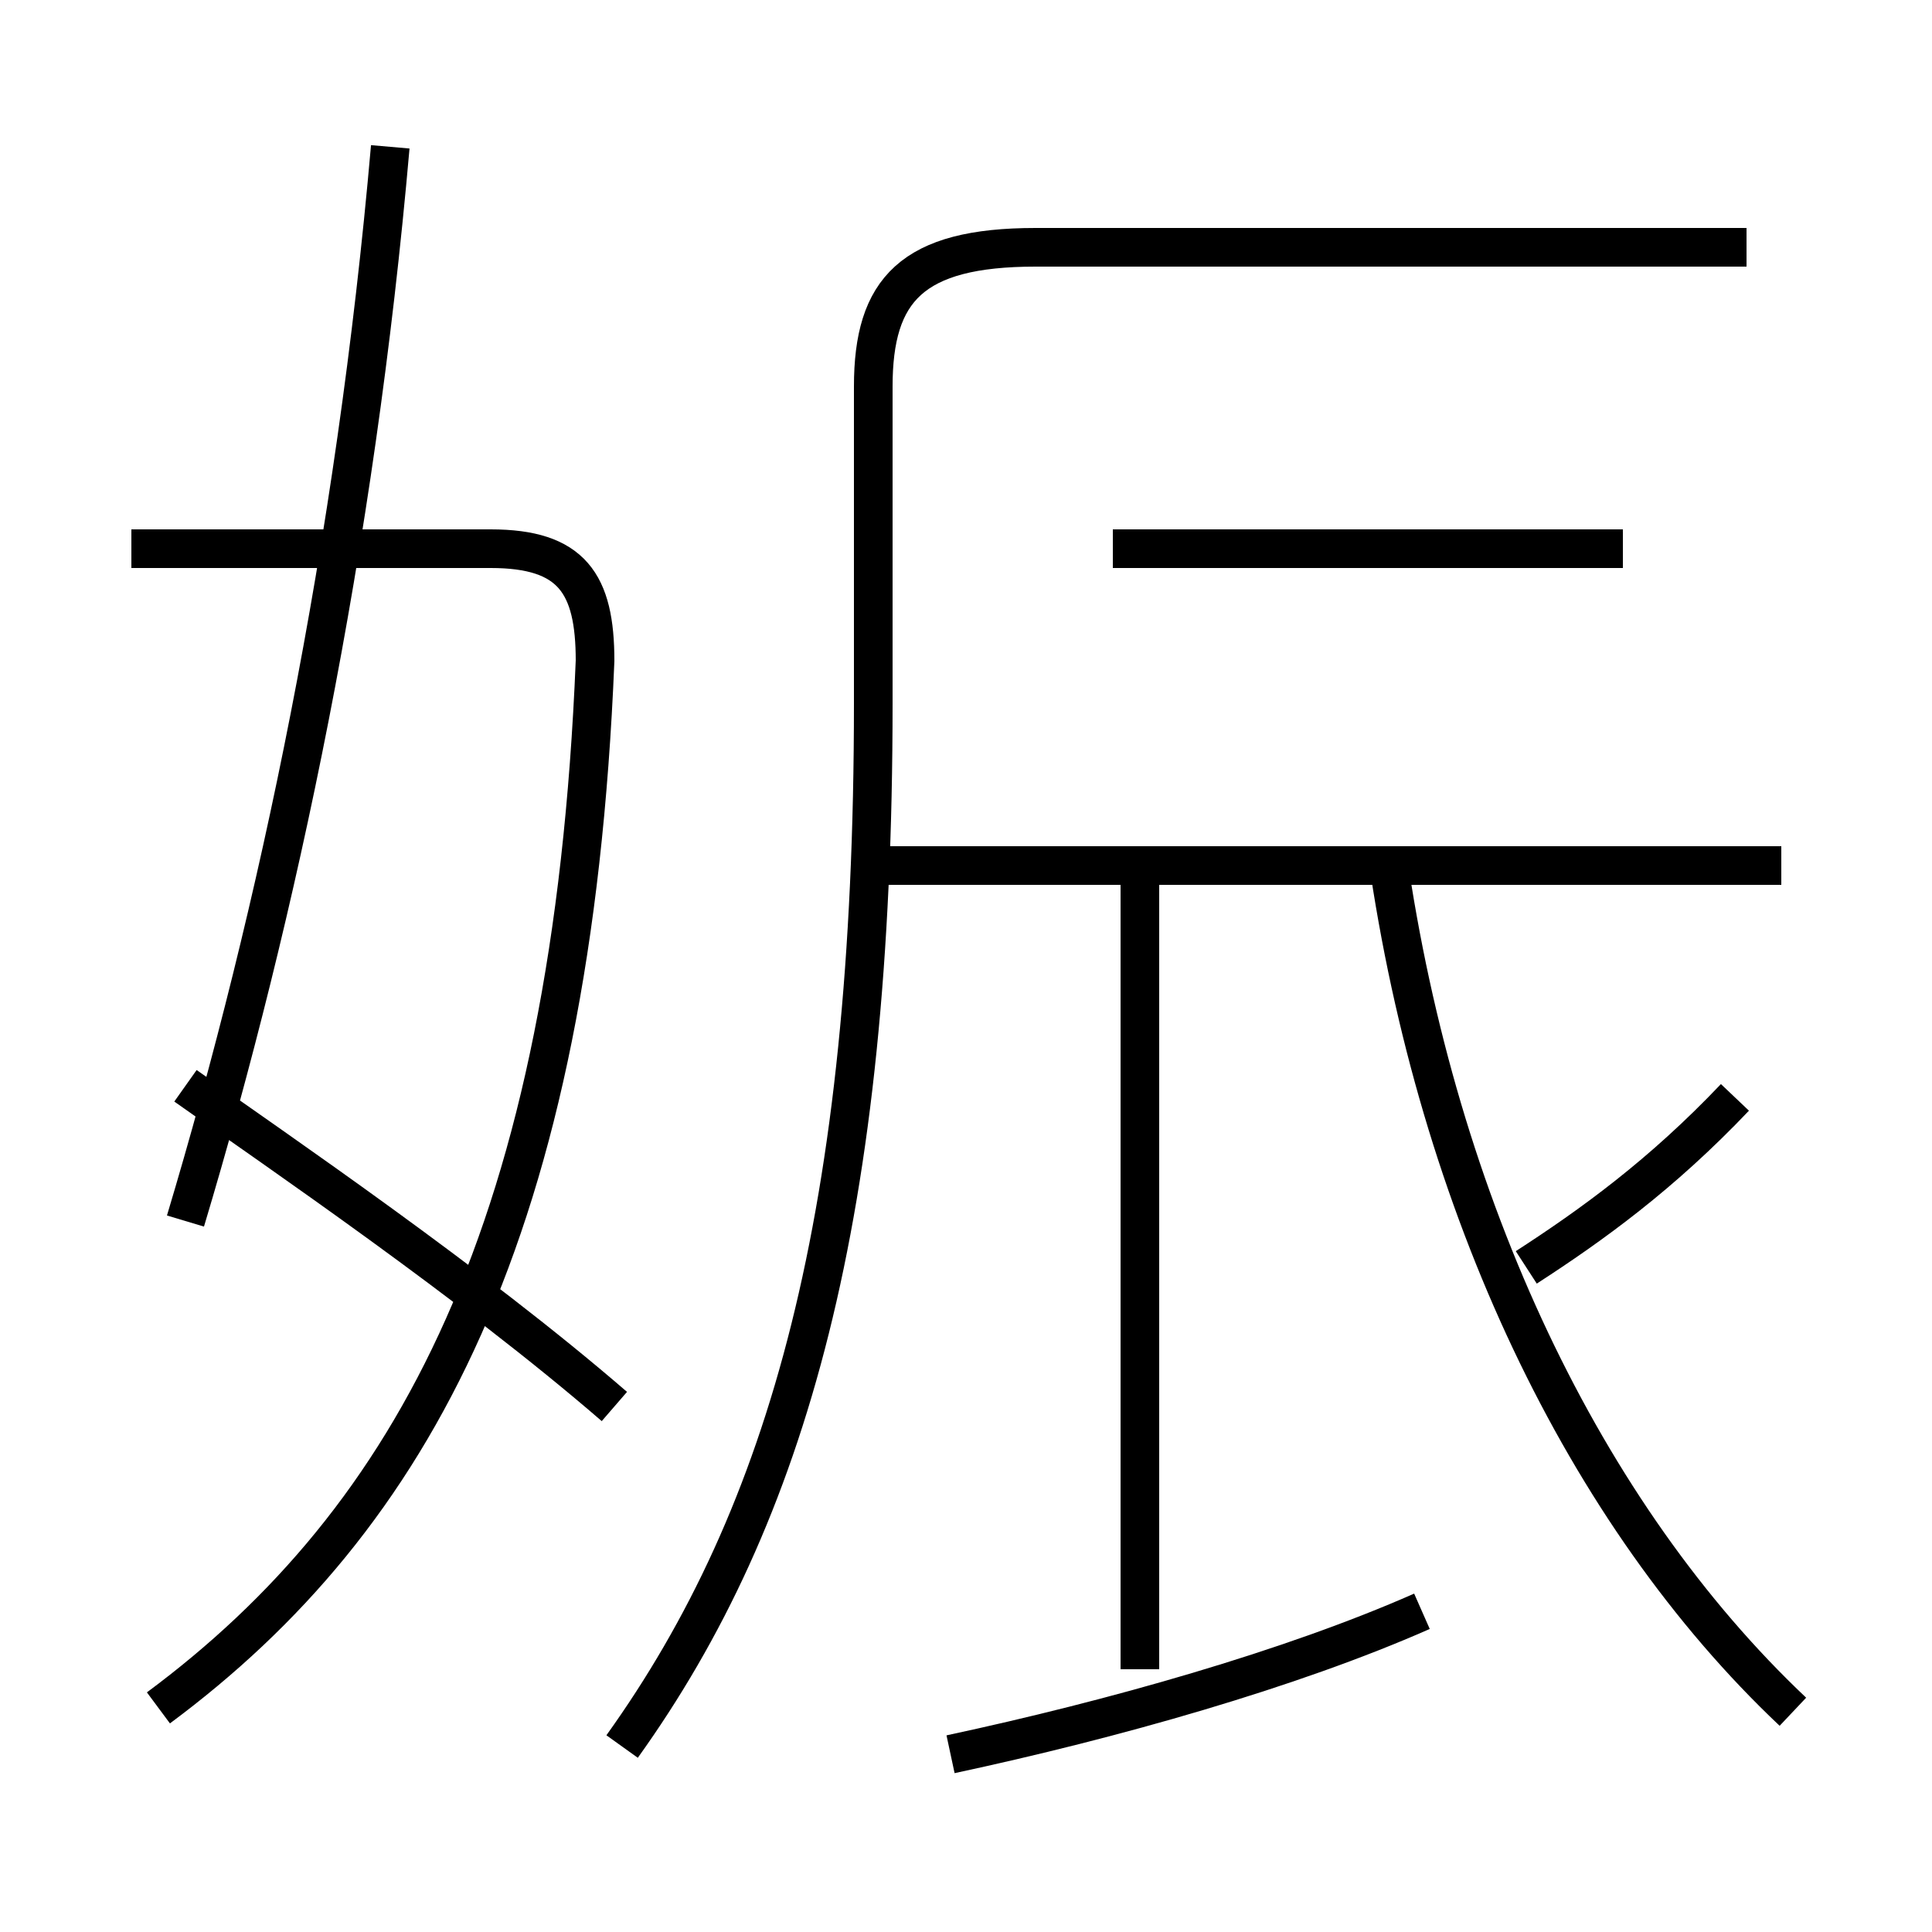 <?xml version='1.0' encoding='utf8'?>
<svg viewBox="0.0 -6.0 50.0 50.0" version="1.1" xmlns="http://www.w3.org/2000/svg">
<rect x="0.0" y="-6.0" width="50.0" height="50.0" fill="#808080" stroke="none"/>
<rect x="-1000" y="-1000" width="2000" height="2000" stroke="white" fill="white"/>
<g style="fill:white;stroke:#000000;  stroke-width:1">
<path d="M 16.1 1.2 C 20.4 -4.8 22.6 -12.6 22.6 -25.8 L 22.6 -34.0 C 22.6 -36.5 23.6 -37.6 26.8 -37.6 L 45.2 -37.6 M 15.9 -7.6 C 12.2 -10.8 7.2 -14.2 4.8 -15.9 M 4.1 0.2 C 10.7 -4.7 14.8 -12.2 15.4 -26.9 C 15.4 -28.9 14.8 -29.8 12.7 -29.8 L 3.4 -29.8 M 4.8 -12.4 C 7.2 -20.4 9.2 -29.9 10.1 -40.2 M 24.6 1.4 C 28.8 0.5 33.4 -0.8 36.8 -2.3 M 29.5 -0.8 L 29.5 -21.1 M 46.4 0.3 C 41.0 -4.8 37.2 -12.8 35.9 -21.9 M 46.1 -21.6 L 22.9 -21.6 M 39.5 -11.2 C 41.2 -12.3 43.0 -13.6 44.9 -15.6 M 42.0 -29.8 L 28.8 -29.8" transform="translate(0.0 38.0)" />
</g>
</svg>